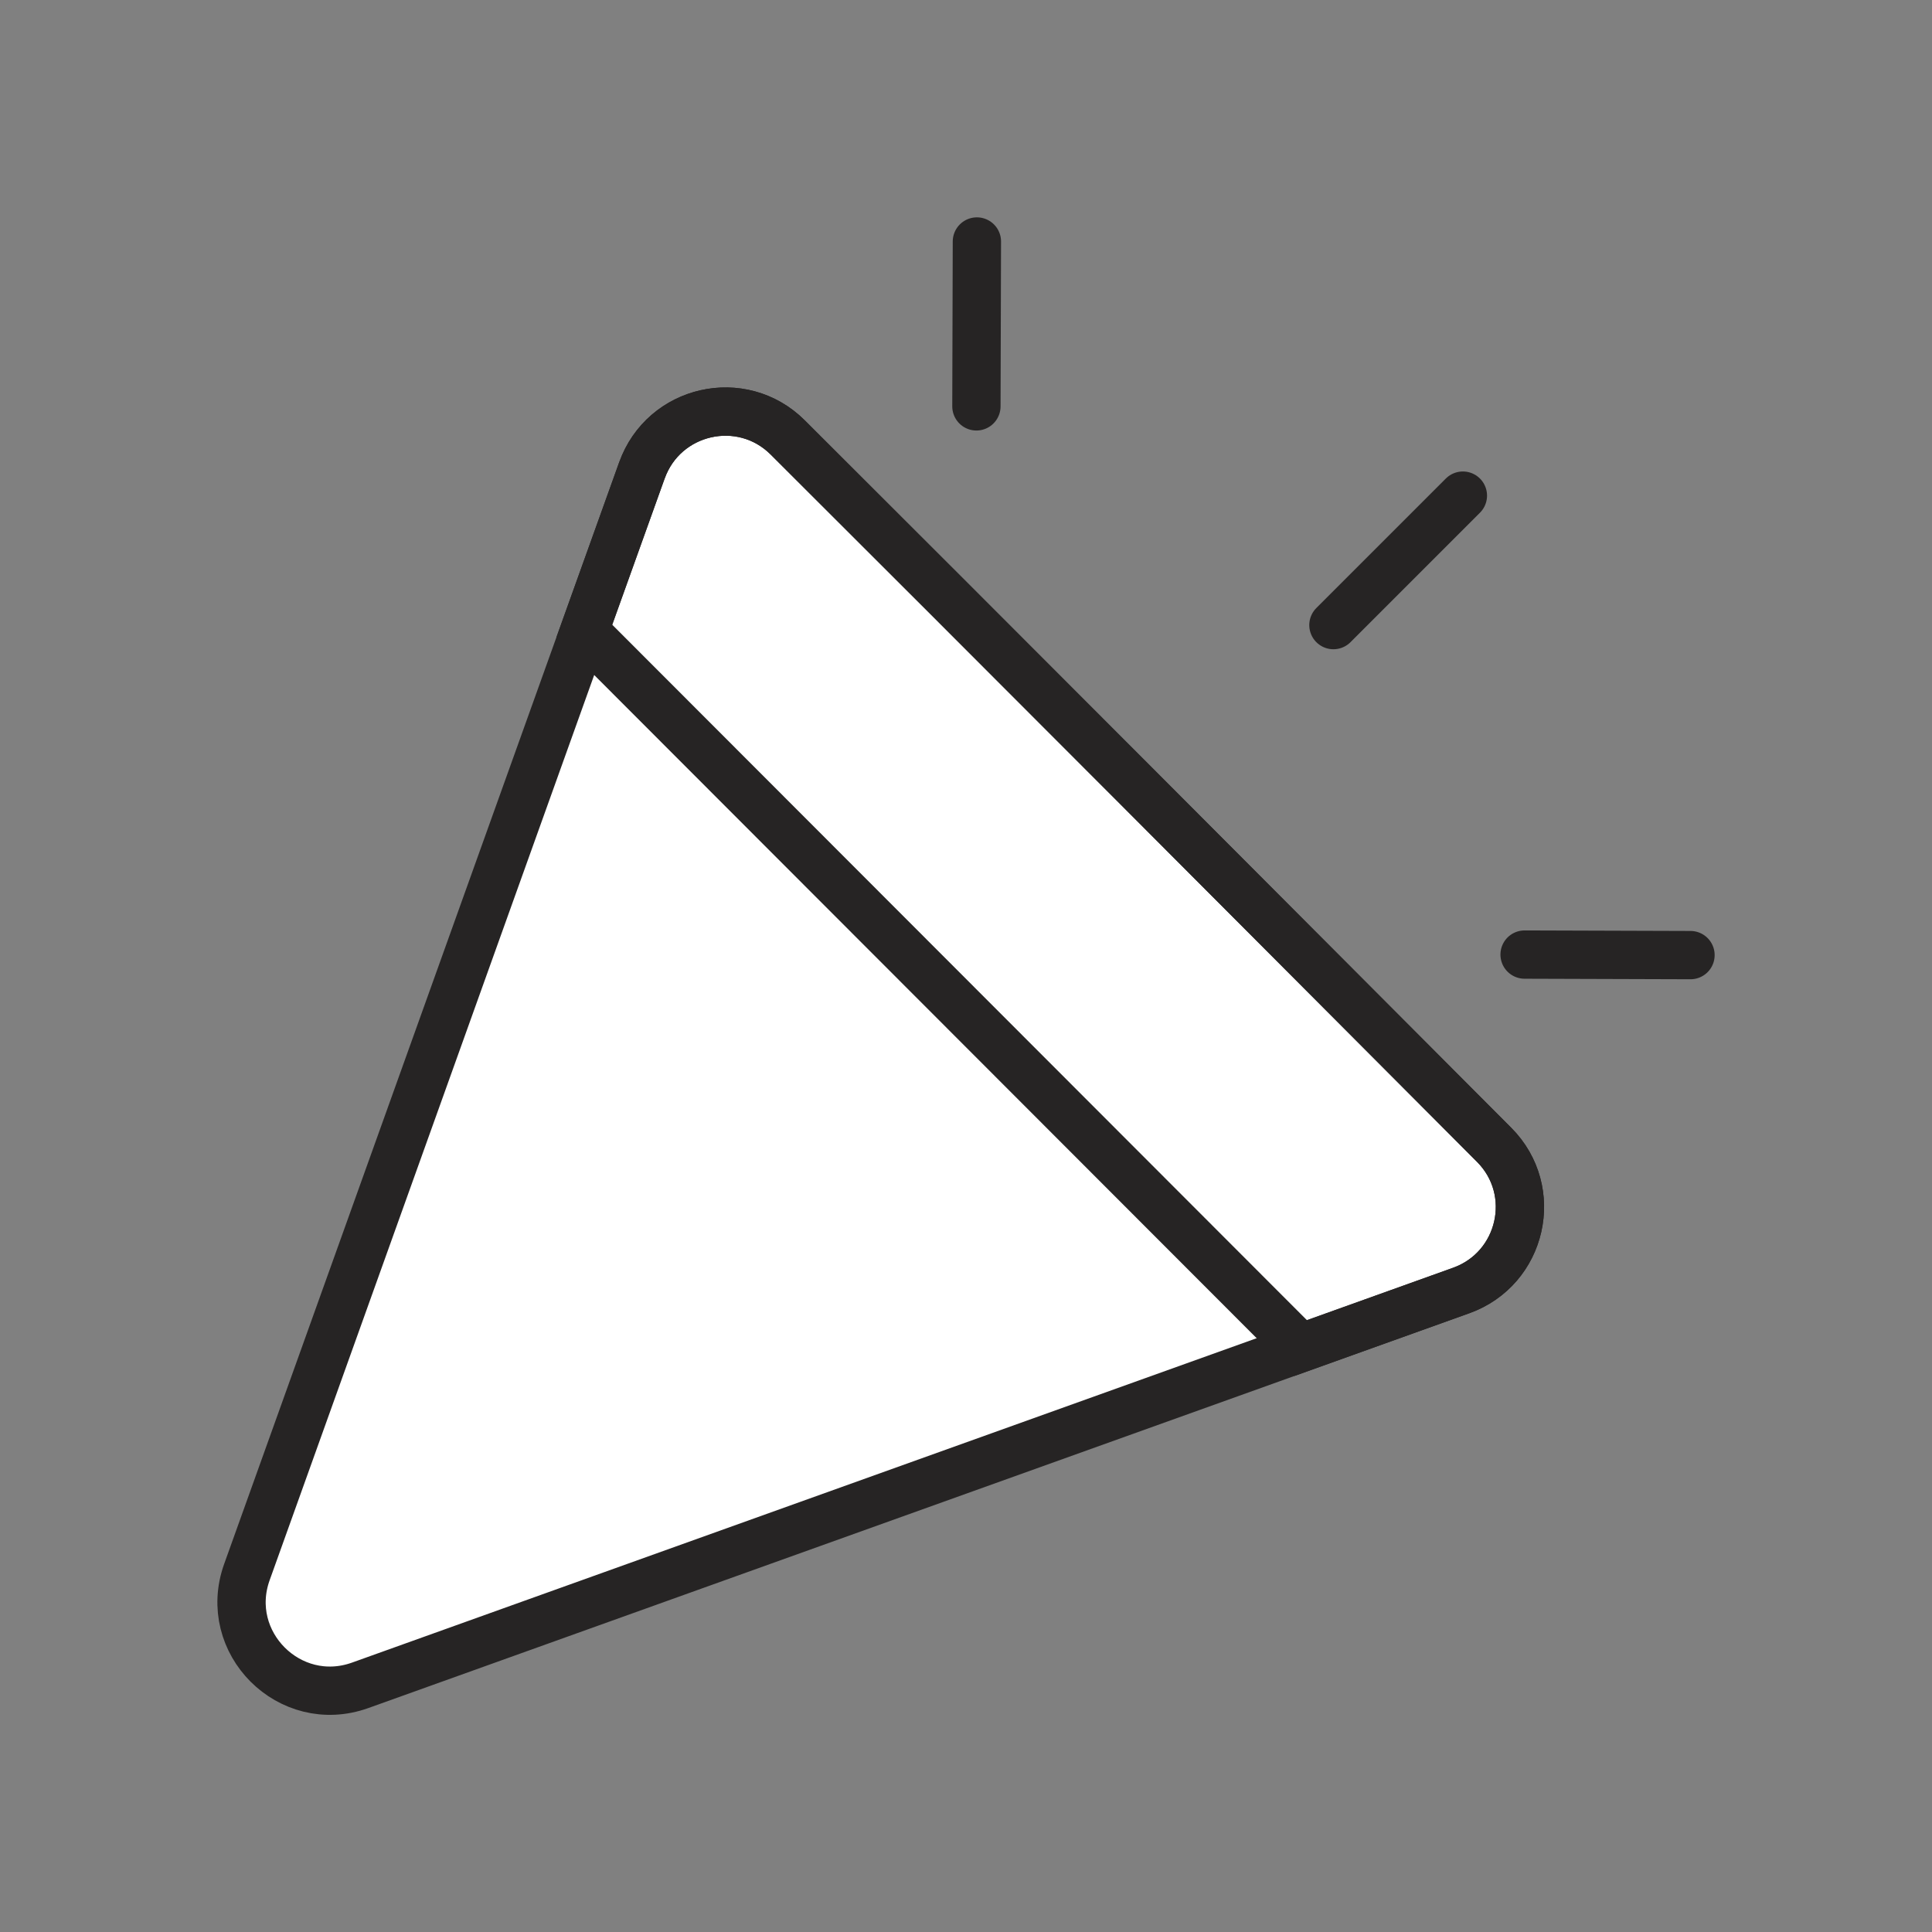<svg xmlns="http://www.w3.org/2000/svg" width="80" height="80" viewBox="0 0 80 80">
    <rect x="0" y="0" width="80" height="80" fill="#808080" stroke="none"/>
    <g fill="none" fill-rule="evenodd">
        <path d="M0 0h80v80H0z" opacity=".3"/>
        <path fill="#FFF" stroke="#262424" stroke-linecap="round" stroke-linejoin="round" stroke-width="2" d="M26.58 19.477L10.224 65.096c-1.046 2.917 1.773 5.736 4.69 4.69l45.589-16.348c2.53-.906 3.263-4.131 1.365-6.035-7.187-7.212-22.045-22.111-29.251-29.291-1.903-1.897-5.128-1.165-6.035 1.365z"/>
        <path stroke="#262424" stroke-linecap="round" stroke-linejoin="round" stroke-width="2" d="M60.575 20.523l-5.361 5.361M70 39.549l-6.87-.022M40.451 10l-.02 6.827"/>
        <path stroke="#262424" stroke-width="2" d="M53.858 55.821l6.644-2.383c2.53-.907 3.262-4.132 1.365-6.035-7.188-7.212-22.045-22.11-29.25-29.29-1.905-1.898-5.129-1.166-6.036 1.364l-2.385 6.65 29.662 29.694z"/>
        <path fill="#08BF5B" d="M24.196 26.127L53.858 55.82"/>
    </g>
</svg>
